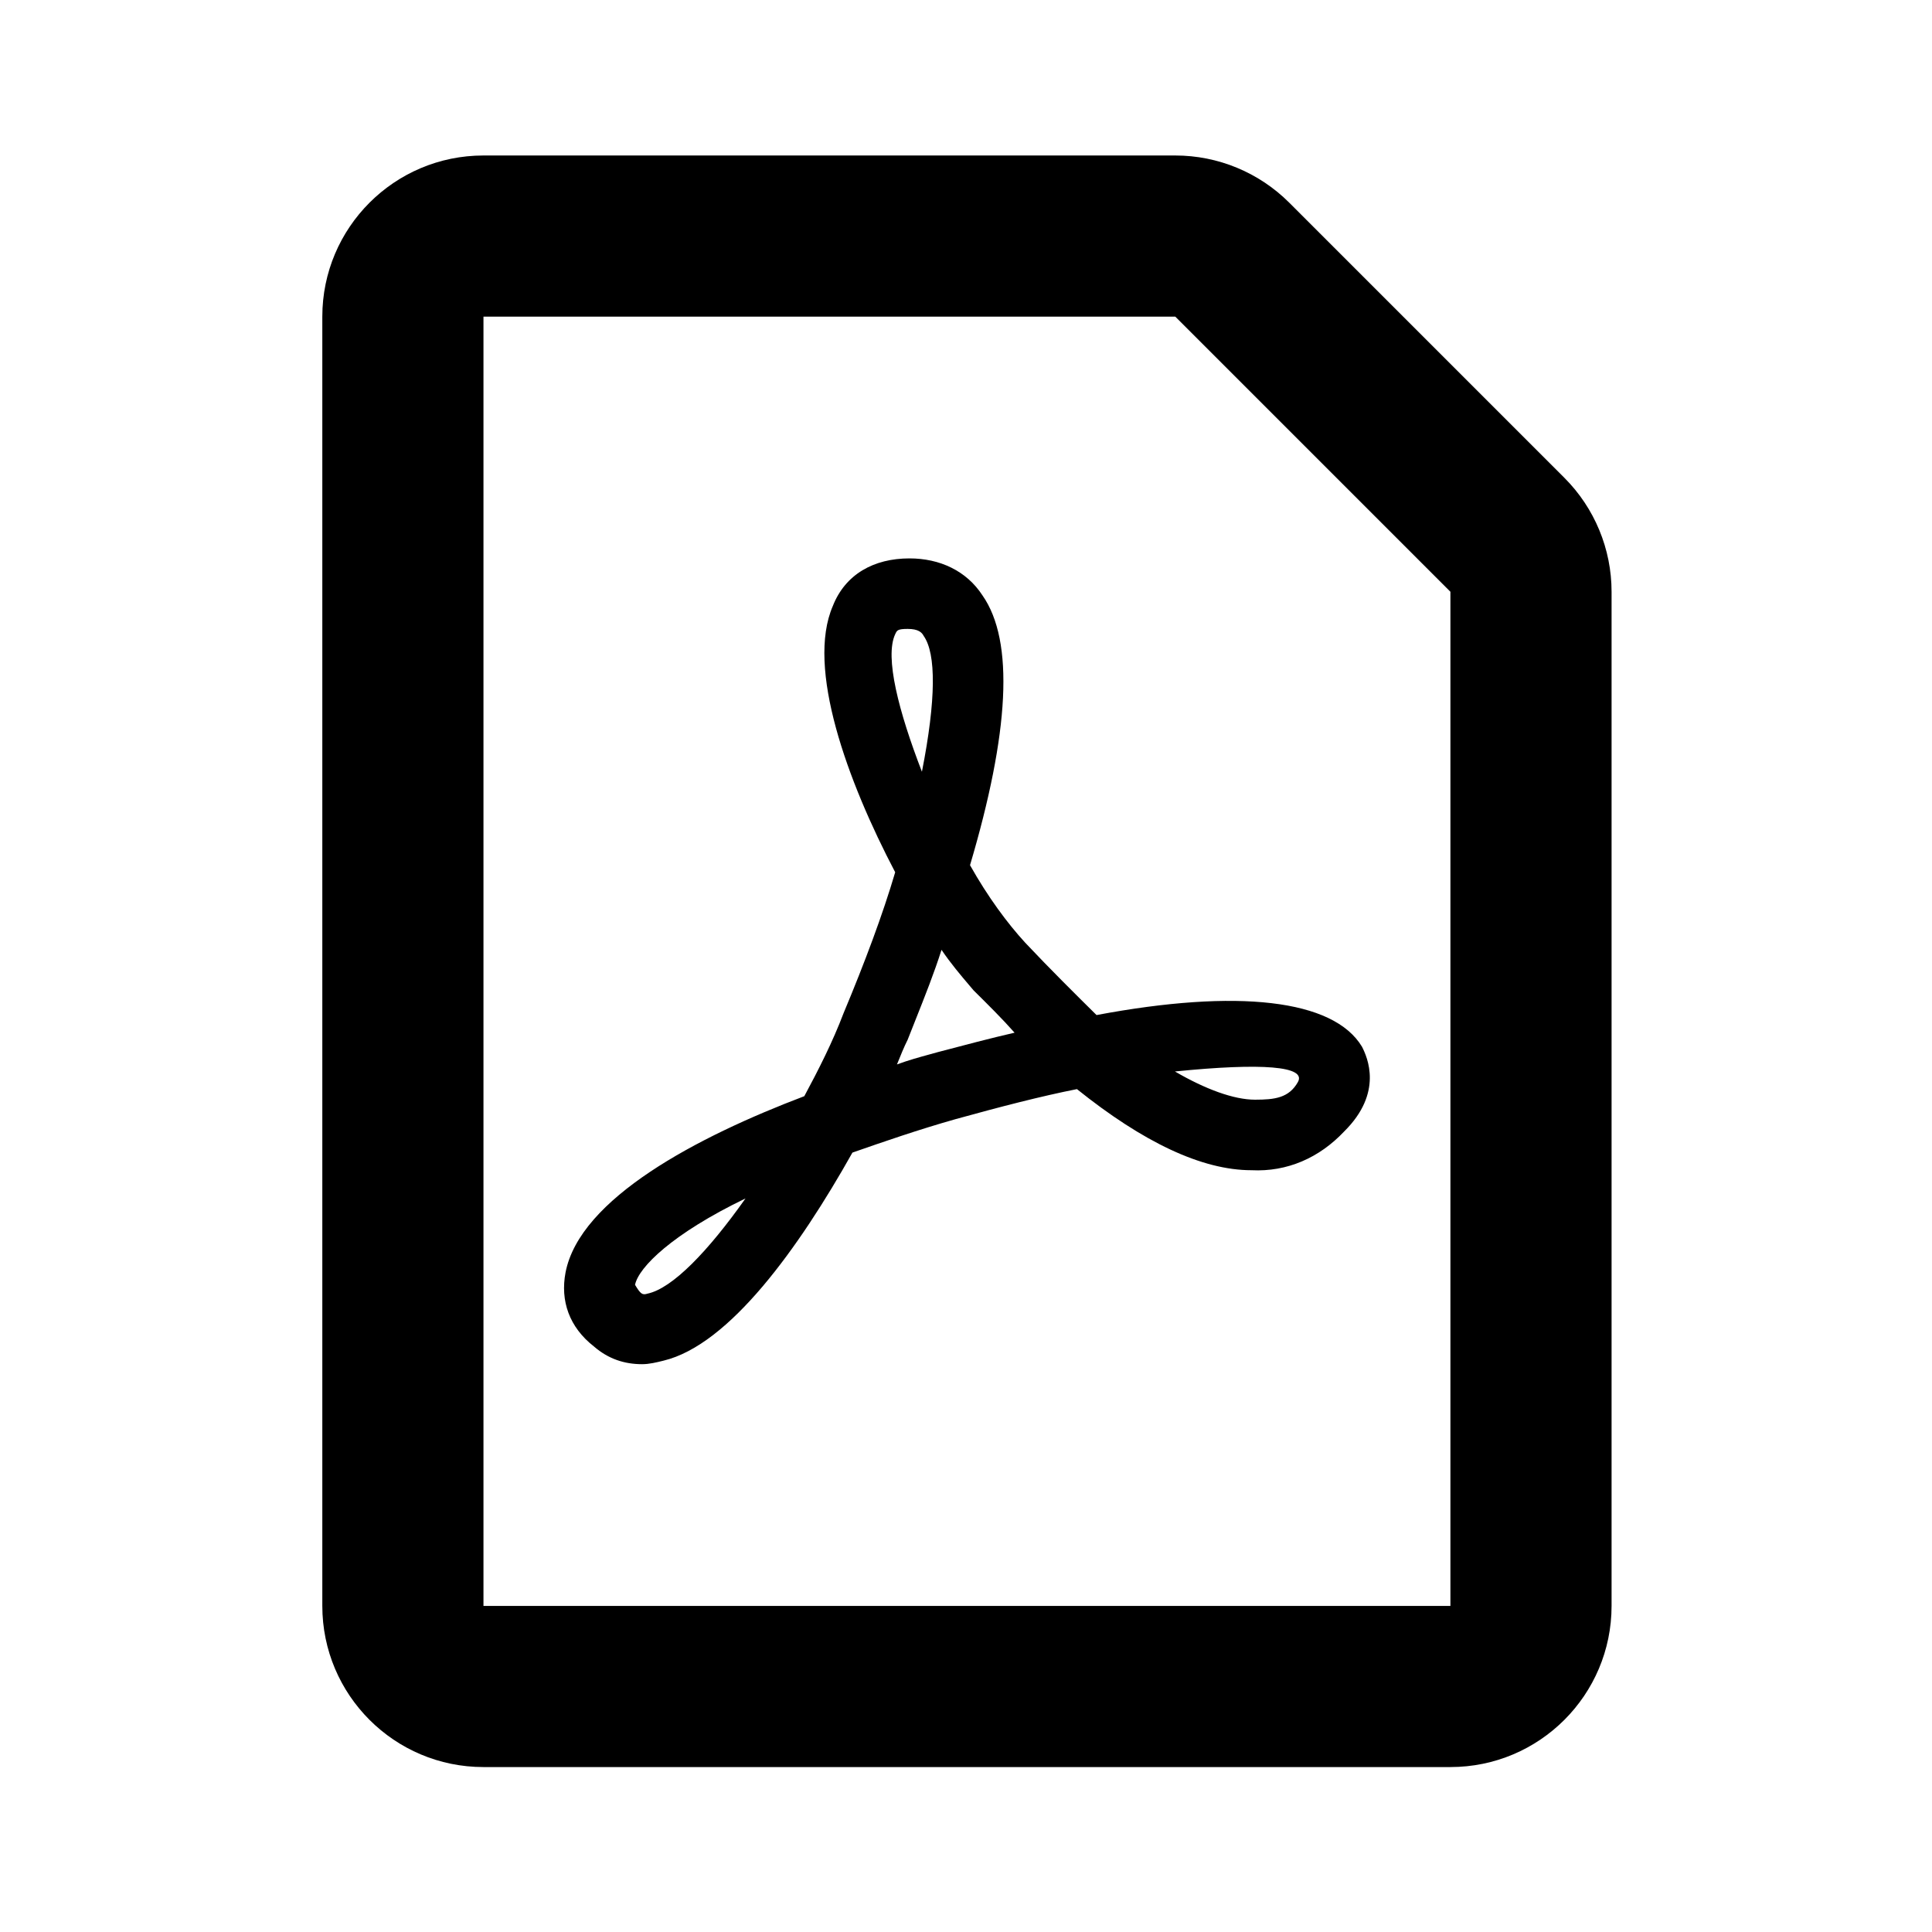 <!-- Generated by IcoMoon.io -->
<svg version="1.1" xmlns="http://www.w3.org/2000/svg" width="720" height="720" viewBox="0 0 720 720">
<title>pdf</title>
<path fill="black" d="M361.499 322.428c6.642 11.828 13.945 21.684 20.588 28.912 9.294 9.859 18.591 19.056 26.561 26.942 52.458-9.856 88.32-5.913 98.943 11.828 1.991 3.942 7.966 17.084-6.642 31.54-9.294 9.856-21.249 15.114-34.53 14.456-18.591 0-40.506-10.514-65.076-30.227-13.279 2.631-28.552 6.574-45.155 11.171-13.942 3.942-27.225 8.544-38.512 12.486-19.923 35.482-45.821 71.622-70.391 77.536-2.656 0.657-5.312 1.316-7.969 1.316-6.64 0-12.618-1.97-17.93-6.57-9.297-7.228-12.618-17.084-10.625-27.6 5.312-27.597 49.139-50.596 88.983-65.707 5.312-9.859 10.624-20.372 14.609-30.885 7.97-19.056 14.609-36.798 19.258-52.566-17.93-34.17-33.204-76.224-23.243-99.223 4.648-11.827 15.273-17.742 28.555-17.742 11.288 0 21.249 4.599 27.225 13.799 11.955 17.085 9.961 51.254-4.648 100.535zM236.659 478.817c1.993 3.286 2.656 3.942 4.648 3.286 9.297-1.97 22.577-15.768 36.522-35.483-27.226 13.141-39.843 25.627-41.171 32.198zM333.75 236.067c-0.045 0.090-0.090 0.184-0.138 0.281-3.985 8.542 1.327 28.912 9.961 51.254 5.312-26.94 5.312-44.025 0.664-50.596-0.664-1.314-1.991-2.629-5.976-2.629-3.691 0-3.964 0.563-4.511 1.69zM346.436 392.943c1.062-0.291 2.102-0.577 3.111-0.862 9.961-2.628 19.922-5.255 28.555-7.228-4.648-5.255-9.961-10.514-15.273-15.768-0.489-0.579-1.005-1.19-1.546-1.826-3.129-3.679-7.009-8.246-10.408-13.288-2.667 8.445-6.192 17.318-9.886 26.612-0.904 2.273-1.817 4.573-2.73 6.898-1.33 2.631-2.658 5.915-3.985 9.201 4.159-1.543 8.319-2.685 12.162-3.739zM467.749 409.822c7.303 0 12.615-0.657 15.936-6.57s-13.281-7.228-45.819-3.942c11.288 6.57 21.912 10.514 29.883 10.514zM180.176 57.947c-33.169 0-60.058 26.889-60.058 60.058v480.469c0 33.171 26.889 60.058 60.058 60.058h360.352c33.171 0 60.058-26.888 60.058-60.058v-377.943c0-15.929-6.327-31.205-17.591-42.468l-102.526-102.526c-11.264-11.263-26.54-17.591-42.467-17.591h-257.825zM180.176 598.475v-480.469h257.825l102.526 102.526v377.943h-360.352z"></path>
</svg>
